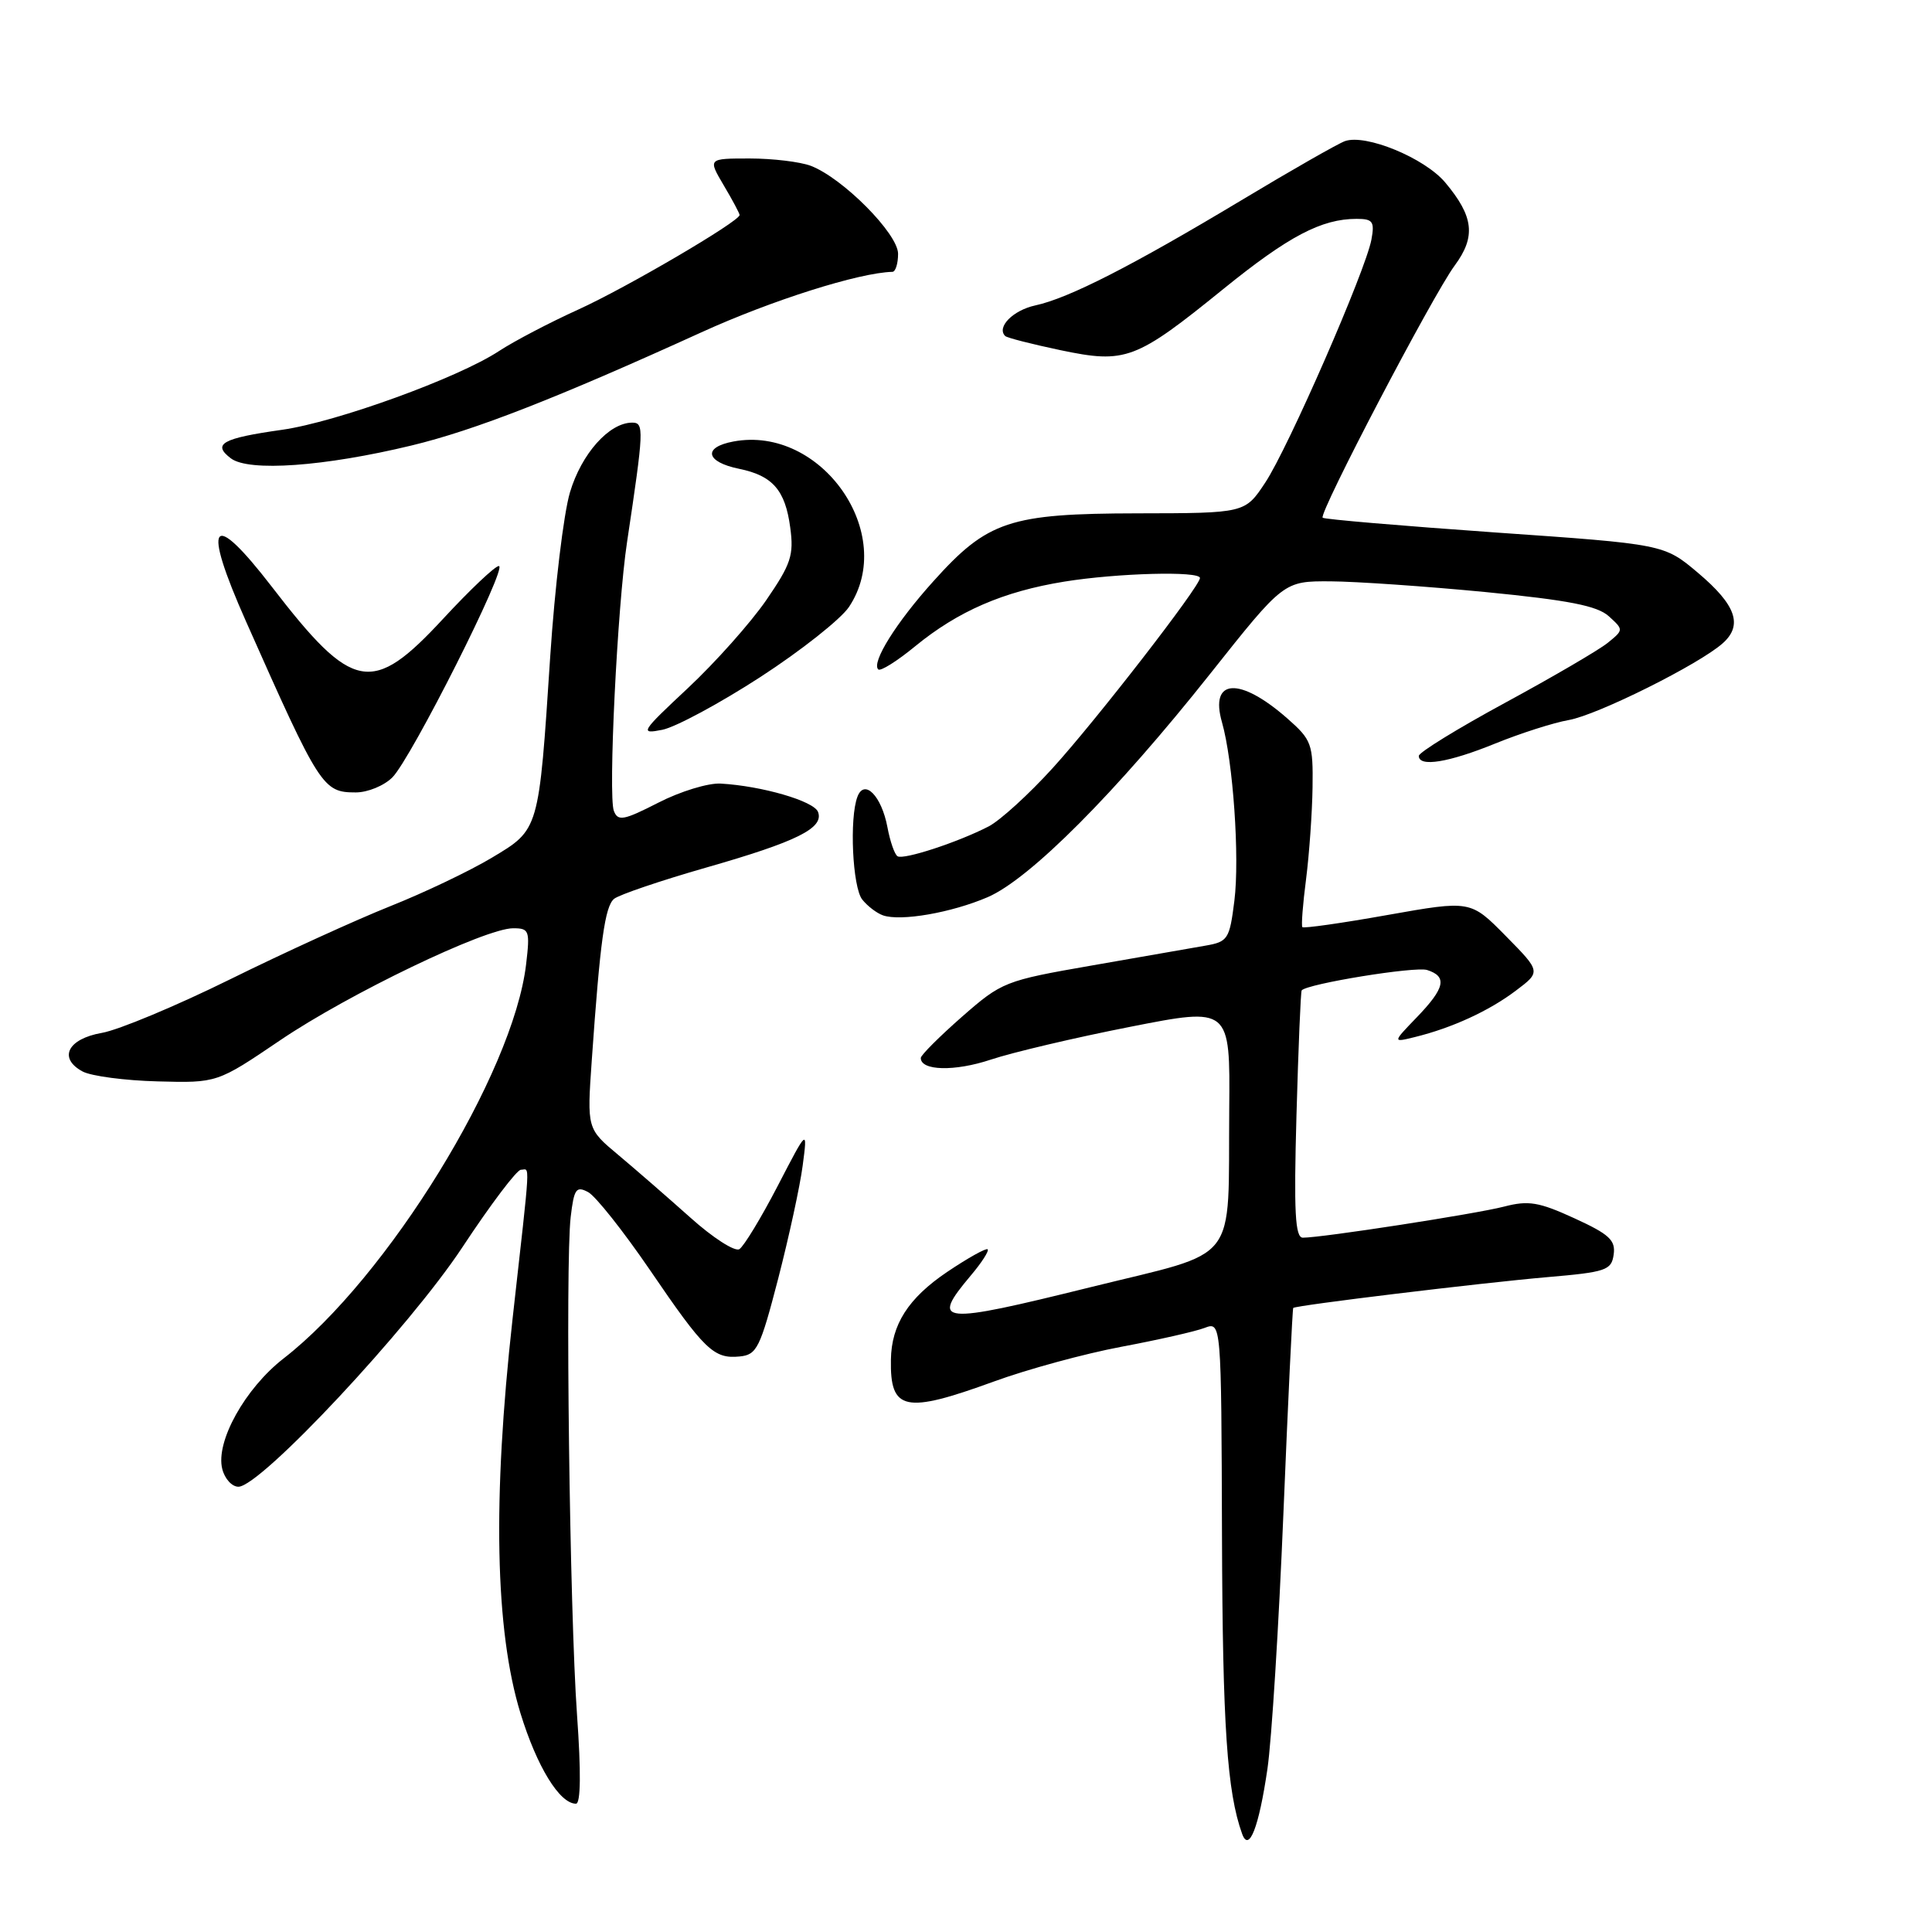 <?xml version="1.0" encoding="UTF-8" standalone="no"?>
<!DOCTYPE svg PUBLIC "-//W3C//DTD SVG 1.1//EN" "http://www.w3.org/Graphics/SVG/1.1/DTD/svg11.dtd" >
<svg xmlns="http://www.w3.org/2000/svg" xmlns:xlink="http://www.w3.org/1999/xlink" version="1.1" viewBox="0 0 256 256">
 <g >
 <path fill="currentColor"
d=" M 167.94 234.40 C 168.50 230.60 169.45 215.35 170.06 200.50 C 170.67 185.65 171.26 173.41 171.36 173.31 C 171.70 172.96 196.24 169.99 205.00 169.23 C 212.82 168.56 213.53 168.32 213.82 166.23 C 214.09 164.33 213.23 163.54 208.62 161.43 C 203.91 159.27 202.53 159.04 199.30 159.88 C 195.56 160.85 175.18 164.00 172.64 164.00 C 171.61 164.00 171.43 160.64 171.79 147.75 C 172.04 138.81 172.35 131.38 172.48 131.23 C 173.24 130.35 187.52 128.03 189.10 128.53 C 191.80 129.39 191.47 130.92 187.75 134.78 C 184.50 138.15 184.50 138.15 187.50 137.41 C 192.41 136.20 197.29 133.96 200.84 131.28 C 204.19 128.76 204.19 128.76 199.52 124.02 C 194.86 119.29 194.86 119.29 183.86 121.24 C 177.81 122.32 172.73 123.04 172.57 122.85 C 172.41 122.66 172.63 119.80 173.06 116.50 C 173.48 113.20 173.87 107.73 173.92 104.35 C 174.00 98.56 173.80 98.03 170.57 95.19 C 164.26 89.65 160.25 89.89 161.92 95.71 C 163.39 100.86 164.28 113.61 163.56 119.37 C 162.92 124.46 162.71 124.79 159.69 125.31 C 157.94 125.62 151.18 126.80 144.69 127.93 C 133.14 129.94 132.75 130.10 127.45 134.74 C 124.47 137.36 122.02 139.81 122.01 140.18 C 121.98 141.89 126.50 142.00 131.27 140.41 C 134.15 139.45 142.46 137.49 149.75 136.06 C 163.00 133.45 163.00 133.45 162.88 146.97 C 162.70 167.90 164.48 165.61 144.50 170.56 C 124.42 175.53 123.25 175.42 128.62 169.03 C 130.07 167.32 131.08 165.75 130.87 165.54 C 130.67 165.34 128.25 166.69 125.50 168.54 C 120.36 172.01 118.12 175.50 118.05 180.17 C 117.93 186.95 119.89 187.36 131.69 183.06 C 136.12 181.44 143.72 179.37 148.56 178.46 C 153.41 177.55 158.37 176.43 159.60 175.96 C 161.83 175.11 161.83 175.11 161.92 203.59 C 162.00 228.68 162.59 237.45 164.59 243.00 C 165.50 245.51 166.81 242.13 167.94 234.40 Z  M 76.46 227.25 C 75.48 213.54 74.89 167.45 75.62 161.25 C 76.06 157.52 76.35 157.12 77.93 157.96 C 78.92 158.49 82.58 163.11 86.07 168.21 C 93.35 178.90 94.58 180.08 98.00 179.74 C 100.29 179.52 100.72 178.64 103.11 169.44 C 104.54 163.90 106.01 157.15 106.36 154.44 C 107.01 149.50 107.01 149.50 103.03 157.18 C 100.84 161.40 98.56 165.15 97.97 165.52 C 97.38 165.89 94.45 164.01 91.48 161.34 C 88.50 158.68 84.20 154.94 81.92 153.03 C 77.78 149.57 77.78 149.57 78.41 140.53 C 79.52 124.67 80.15 120.12 81.37 119.10 C 82.03 118.56 87.50 116.70 93.53 114.97 C 105.63 111.51 109.21 109.72 108.39 107.58 C 107.84 106.14 100.95 104.14 95.50 103.83 C 93.85 103.73 90.13 104.87 87.23 106.36 C 82.63 108.71 81.88 108.85 81.34 107.45 C 80.57 105.45 81.80 80.32 83.09 71.81 C 85.32 56.95 85.37 56.00 83.77 56.00 C 80.72 56.00 77.04 60.13 75.52 65.25 C 74.68 68.08 73.51 77.84 72.91 86.94 C 71.39 110.16 71.47 109.88 65.16 113.66 C 62.26 115.40 56.20 118.29 51.70 120.08 C 47.19 121.88 37.65 126.23 30.50 129.76 C 23.35 133.29 15.70 136.48 13.51 136.86 C 8.96 137.65 7.68 140.22 10.95 141.98 C 12.10 142.59 16.57 143.18 20.90 143.29 C 28.77 143.50 28.77 143.50 37.14 137.83 C 46.17 131.71 64.29 123.00 67.99 123.00 C 70.13 123.00 70.24 123.30 69.71 127.79 C 68.00 142.25 51.34 169.32 37.58 180.00 C 32.47 183.97 28.54 191.04 29.45 194.64 C 29.77 195.94 30.73 197.00 31.59 197.00 C 34.53 197.00 54.24 175.92 61.28 165.25 C 65.00 159.61 68.48 155.00 69.02 155.00 C 70.24 155.00 70.36 152.93 67.91 174.82 C 65.25 198.70 65.60 216.03 68.96 227.00 C 71.14 234.09 74.15 239.00 76.32 239.00 C 76.95 239.00 77.00 234.78 76.46 227.25 Z  M 130.87 118.88 C 136.45 116.48 147.83 105.07 160.38 89.25 C 170.10 77.00 170.10 77.00 176.30 77.03 C 179.71 77.05 188.95 77.69 196.84 78.45 C 207.86 79.53 211.64 80.27 213.17 81.65 C 215.15 83.45 215.15 83.46 213.02 85.19 C 211.84 86.14 205.73 89.71 199.44 93.12 C 193.15 96.53 188.00 99.70 188.00 100.16 C 188.00 101.68 191.94 101.04 198.13 98.52 C 201.48 97.16 205.86 95.76 207.86 95.41 C 211.66 94.75 225.20 88.00 228.29 85.22 C 230.97 82.82 230.02 80.15 225.00 75.91 C 220.50 72.11 220.50 72.11 198.07 70.55 C 185.74 69.68 175.47 68.81 175.26 68.60 C 174.71 68.04 189.85 39.11 192.75 35.19 C 195.59 31.35 195.28 28.68 191.49 24.17 C 188.76 20.93 180.97 17.72 178.21 18.70 C 177.27 19.04 171.10 22.56 164.50 26.53 C 150.04 35.21 141.63 39.51 137.18 40.47 C 134.23 41.11 132.02 43.35 133.19 44.52 C 133.42 44.76 136.73 45.60 140.52 46.40 C 149.17 48.21 150.47 47.72 162.13 38.27 C 170.75 31.29 175.11 29.00 179.76 29.00 C 181.91 29.00 182.16 29.36 181.72 31.75 C 180.94 35.90 170.71 59.33 167.65 63.95 C 164.97 68.00 164.97 68.00 150.74 68.02 C 133.76 68.05 130.87 69.01 123.66 77.04 C 118.74 82.50 115.45 87.78 116.37 88.70 C 116.66 88.99 118.86 87.61 121.27 85.63 C 126.96 80.97 132.94 78.38 141.01 77.07 C 148.05 75.93 159.00 75.64 159.00 76.59 C 159.00 77.69 145.25 95.44 139.48 101.78 C 136.34 105.24 132.53 108.71 131.01 109.50 C 126.95 111.60 119.74 113.96 118.93 113.46 C 118.54 113.22 117.94 111.49 117.59 109.61 C 116.81 105.46 114.54 103.15 113.62 105.56 C 112.53 108.39 112.96 117.56 114.25 119.19 C 114.94 120.06 116.17 121.00 117.00 121.29 C 119.35 122.11 126.08 120.94 130.87 118.88 Z  M 51.99 103.01 C 54.48 100.52 67.34 75.00 66.10 75.00 C 65.60 75.00 62.27 78.15 58.71 82.00 C 49.29 92.17 46.76 91.70 36.02 77.75 C 27.98 67.32 26.70 69.07 32.61 82.37 C 42.38 104.38 42.78 105.00 47.15 105.00 C 48.72 105.00 50.89 104.11 51.99 103.01 Z  M 100.75 89.71 C 106.13 86.22 111.41 82.04 112.49 80.43 C 118.94 70.78 108.85 56.32 97.19 58.50 C 93.09 59.26 93.49 61.21 97.94 62.12 C 102.38 63.03 104.05 64.94 104.71 69.90 C 105.21 73.57 104.81 74.75 101.52 79.54 C 99.45 82.54 94.79 87.77 91.16 91.17 C 84.89 97.03 84.73 97.30 87.77 96.70 C 89.53 96.34 95.37 93.20 100.75 89.71 Z  M 54.53 59.03 C 62.87 57.02 73.75 52.77 92.95 44.03 C 102.23 39.80 113.86 36.12 118.25 36.02 C 118.66 36.01 119.00 34.93 119.00 33.63 C 119.00 30.97 111.66 23.58 107.43 21.97 C 106.02 21.44 102.38 21.00 99.34 21.00 C 93.80 21.00 93.80 21.00 95.90 24.56 C 97.06 26.51 98.00 28.28 98.00 28.49 C 98.00 29.33 82.99 38.13 76.62 41.02 C 72.85 42.73 68.13 45.20 66.13 46.51 C 60.73 50.07 44.58 55.93 37.38 56.95 C 29.44 58.07 28.07 58.83 30.60 60.74 C 32.98 62.53 42.98 61.82 54.53 59.03 Z "/>
</g>
</svg>